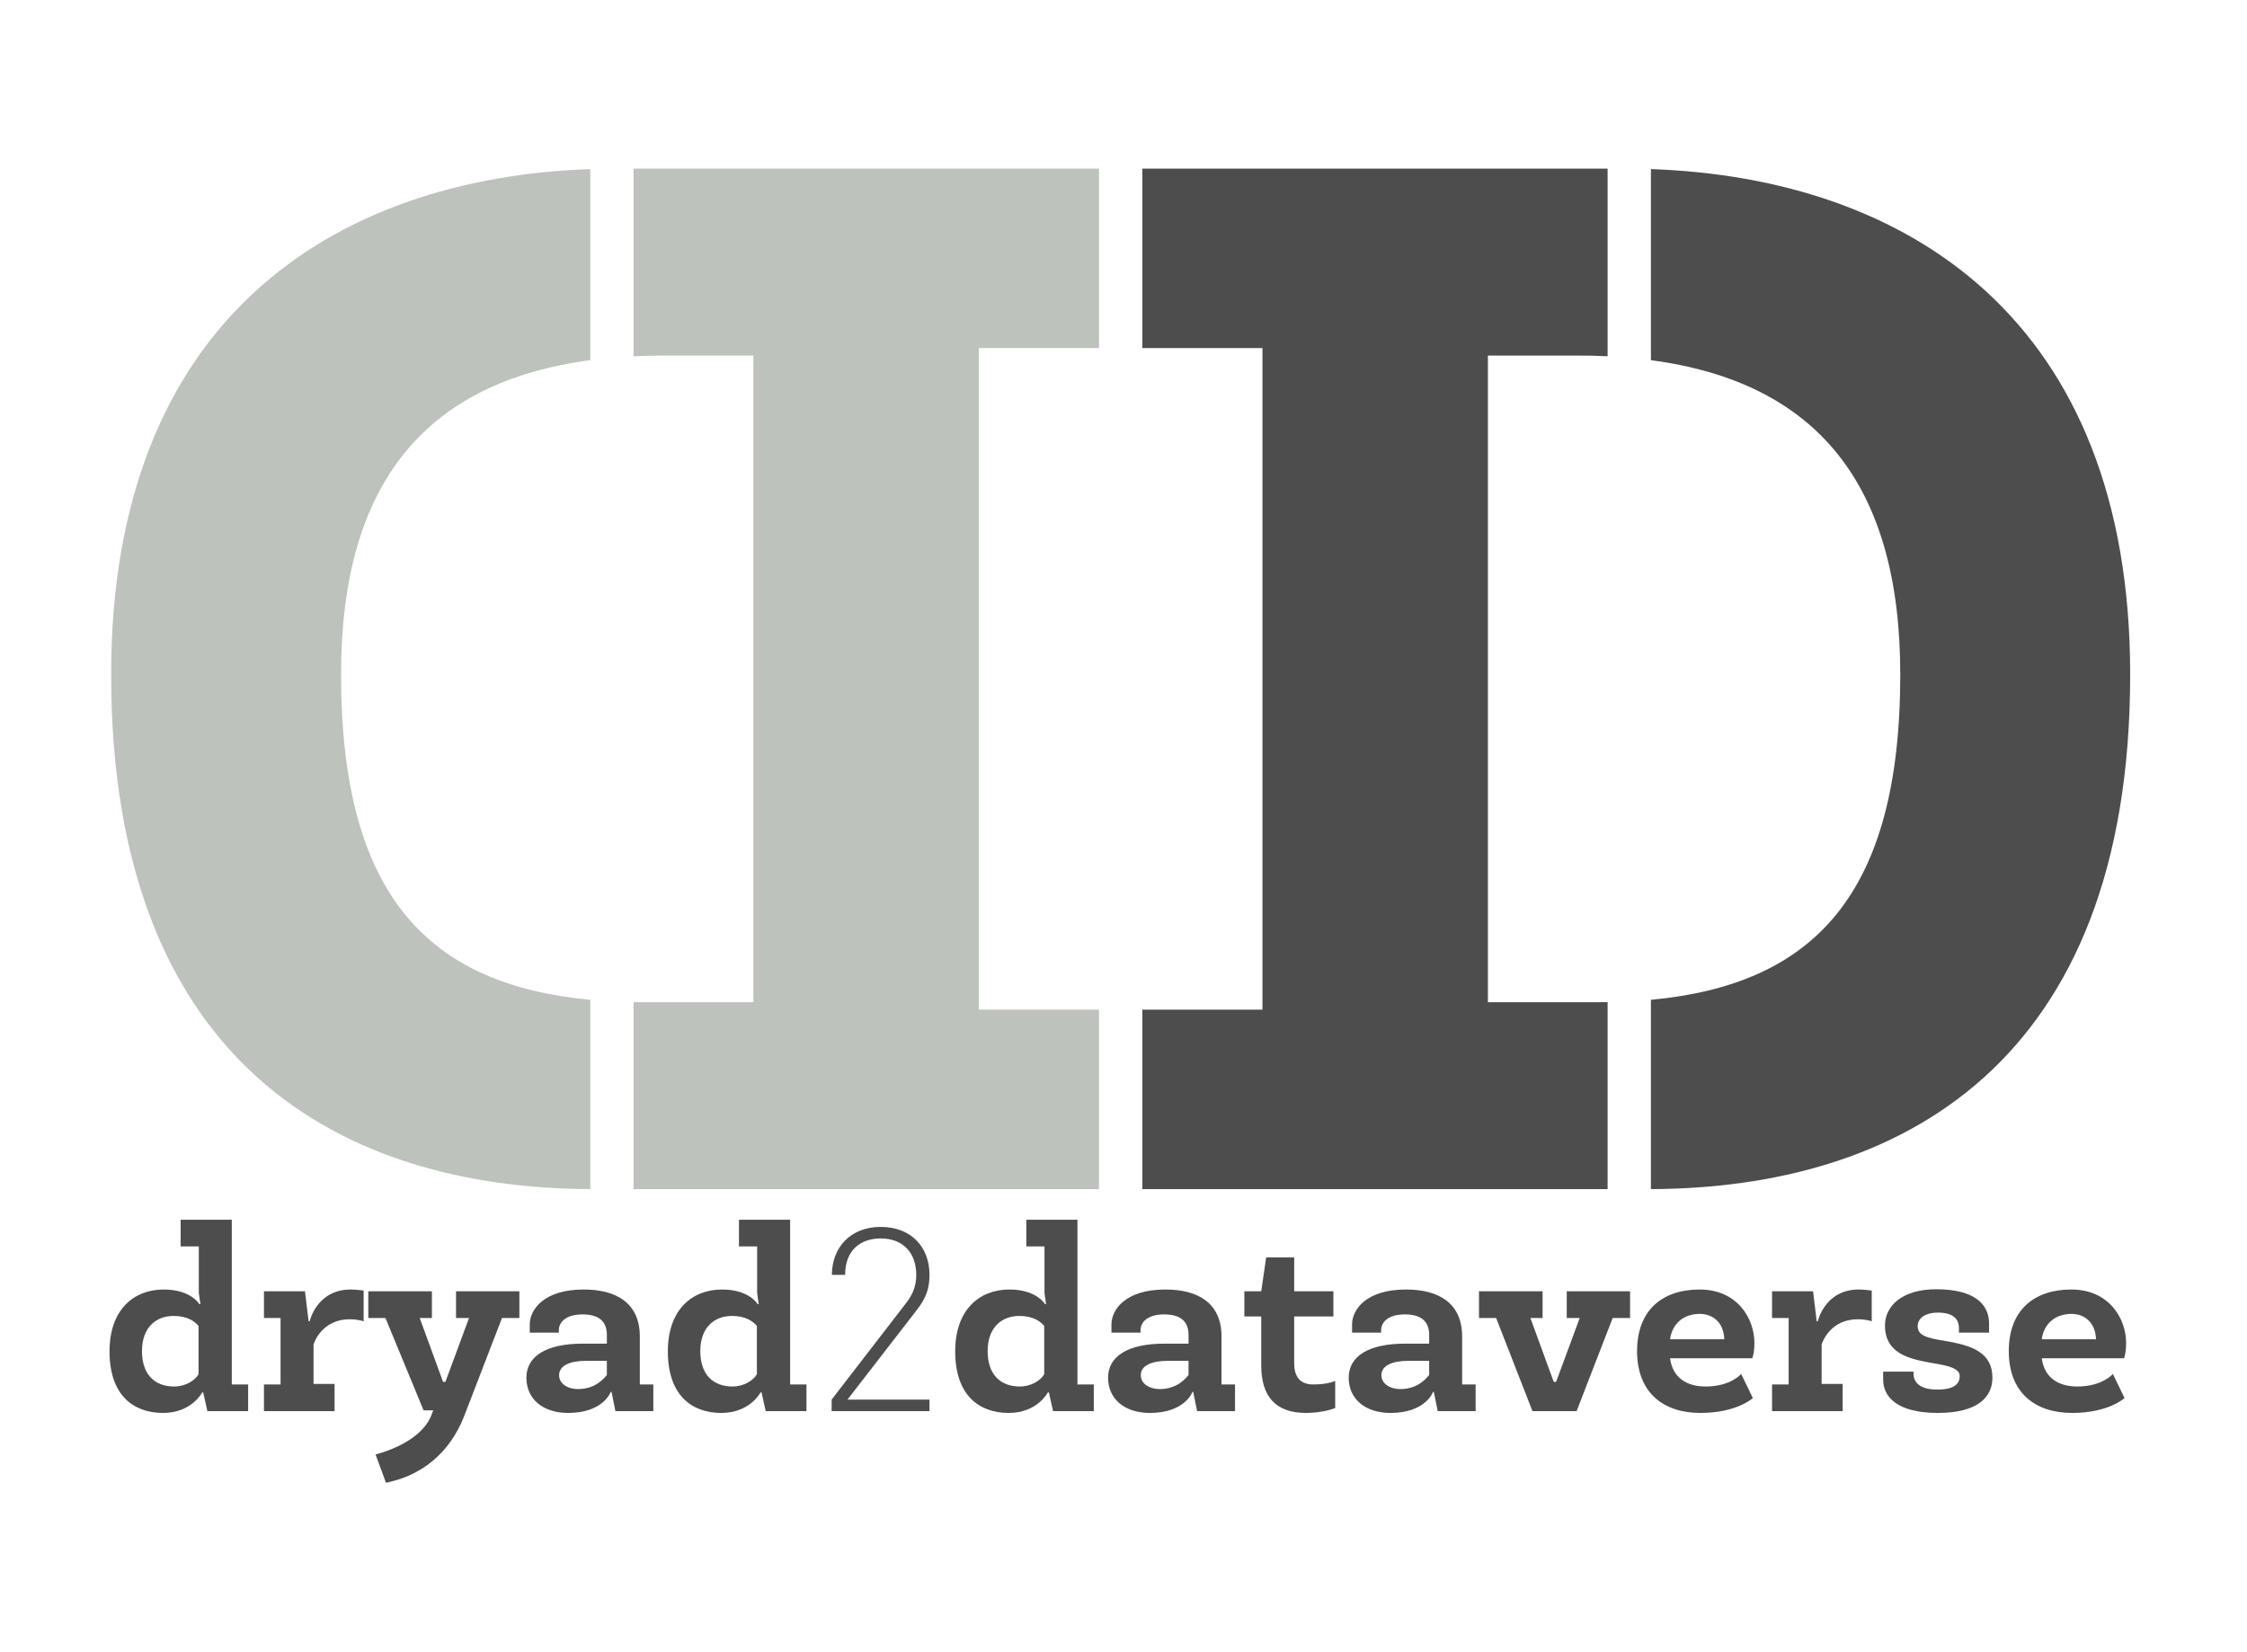 <?xml version="1.0" encoding="UTF-8" standalone="no"?>
<!DOCTYPE svg PUBLIC "-//W3C//DTD SVG 1.1//EN" "http://www.w3.org/Graphics/SVG/1.1/DTD/svg11.dtd">
<svg width="100%" height="100%" viewBox="0 0 1620 1191" version="1.1" xmlns="http://www.w3.org/2000/svg" xmlns:xlink="http://www.w3.org/1999/xlink" xml:space="preserve" xmlns:serif="http://www.serif.com/" style="fill-rule:evenodd;clip-rule:evenodd;stroke-linejoin:round;stroke-miterlimit:2;">
    <g transform="matrix(1,0,0,1,-770.743,-321.506)">
        <g transform="matrix(3.354,0,0,3.354,-4453,-3081.11)">
            <g id="Text" transform="matrix(0.175,0,0,0.173,1292.69,1071.87)">
                <g transform="matrix(318.832,0,0,318.832,1636.7,1421.71)">
                    <path d="M0.243,-0.474C0.126,-0.474 0.034,-0.394 0.034,-0.233C0.034,-0.065 0.123,0.007 0.24,0.007C0.351,0.007 0.391,-0.073 0.391,-0.073L0.395,-0.073L0.411,-0L0.568,-0L0.568,-0.104L0.505,-0.104L0.505,-0.746L0.308,-0.746L0.308,-0.642L0.378,-0.642L0.378,-0.461C0.378,-0.459 0.384,-0.417 0.384,-0.417L0.38,-0.417C0.379,-0.419 0.346,-0.474 0.243,-0.474ZM0.283,-0.096C0.207,-0.096 0.159,-0.144 0.159,-0.234C0.159,-0.326 0.213,-0.371 0.281,-0.371C0.335,-0.371 0.363,-0.349 0.377,-0.332L0.377,-0.144C0.364,-0.12 0.327,-0.096 0.283,-0.096Z" style="fill:rgb(77,77,77);fill-rule:nonzero;"/>
                </g>
                <g transform="matrix(318.832,0,0,318.832,1825.76,1421.71)">
                    <path d="M0.42,-0.47C0.415,-0.47 0.394,-0.474 0.37,-0.474C0.239,-0.474 0.212,-0.35 0.212,-0.35L0.208,-0.35L0.194,-0.467L0.036,-0.467L0.036,-0.363L0.1,-0.363L0.1,-0.104L0.036,-0.104L0.036,-0L0.308,-0L0.308,-0.106L0.227,-0.106L0.227,-0.26C0.232,-0.276 0.265,-0.358 0.366,-0.358C0.396,-0.358 0.415,-0.352 0.42,-0.35L0.42,-0.47Z" style="fill:rgb(77,77,77);fill-rule:nonzero;"/>
                </g>
                <g transform="matrix(318.832,0,0,318.832,1963.5,1421.71)">
                    <path d="M0.256,-0.003L0.249,0.016C0.224,0.08 0.151,0.136 0.034,0.169L0.074,0.279C0.245,0.244 0.337,0.127 0.38,0.007L0.521,-0.363L0.588,-0.363L0.588,-0.467L0.344,-0.467L0.344,-0.363L0.394,-0.363L0.303,-0.114L0.294,-0.114L0.204,-0.363L0.251,-0.363L0.251,-0.467L0.006,-0.467L0.006,-0.363L0.072,-0.363L0.219,-0.003L0.256,-0.003Z" style="fill:rgb(77,77,77);fill-rule:nonzero;"/>
                </g>
                <g transform="matrix(318.832,0,0,318.832,2150.02,1421.71)">
                    <path d="M0.358,-0.075L0.373,-0L0.519,-0L0.519,-0.104L0.467,-0.104L0.467,-0.291C0.467,-0.42 0.378,-0.474 0.251,-0.474C0.095,-0.474 0.043,-0.394 0.043,-0.338L0.043,-0.306L0.155,-0.306L0.155,-0.315C0.155,-0.349 0.185,-0.377 0.246,-0.377C0.308,-0.377 0.34,-0.351 0.34,-0.297L0.34,-0.263L0.247,-0.263C0.108,-0.263 0.03,-0.215 0.03,-0.13C0.03,-0.048 0.093,0.007 0.191,0.007C0.327,0.007 0.355,-0.075 0.355,-0.075L0.358,-0.075ZM0.34,-0.141C0.332,-0.131 0.298,-0.086 0.23,-0.086C0.187,-0.086 0.156,-0.108 0.156,-0.14C0.156,-0.178 0.198,-0.196 0.26,-0.196L0.34,-0.196L0.34,-0.141Z" style="fill:rgb(77,77,77);fill-rule:nonzero;"/>
                </g>
                <g transform="matrix(318.832,0,0,318.832,2322.5,1421.71)">
                    <path d="M0.243,-0.474C0.126,-0.474 0.034,-0.394 0.034,-0.233C0.034,-0.065 0.123,0.007 0.24,0.007C0.351,0.007 0.391,-0.073 0.391,-0.073L0.395,-0.073L0.411,-0L0.568,-0L0.568,-0.104L0.505,-0.104L0.505,-0.746L0.308,-0.746L0.308,-0.642L0.378,-0.642L0.378,-0.461C0.378,-0.459 0.384,-0.417 0.384,-0.417L0.38,-0.417C0.379,-0.419 0.346,-0.474 0.243,-0.474ZM0.283,-0.096C0.207,-0.096 0.159,-0.144 0.159,-0.234C0.159,-0.326 0.213,-0.371 0.281,-0.371C0.335,-0.371 0.363,-0.349 0.377,-0.332L0.377,-0.144C0.364,-0.12 0.327,-0.096 0.283,-0.096Z" style="fill:rgb(77,77,77);fill-rule:nonzero;"/>
                </g>
                <g transform="matrix(318.832,0,0,318.832,2511.57,1421.71)">
                    <path d="M0.072,-0L0.449,-0L0.449,-0.045L0.133,-0.045L0.4,-0.394C0.436,-0.441 0.449,-0.478 0.449,-0.531C0.449,-0.643 0.375,-0.718 0.261,-0.718C0.144,-0.718 0.073,-0.637 0.073,-0.531L0.124,-0.531C0.124,-0.631 0.187,-0.673 0.261,-0.673C0.348,-0.673 0.398,-0.616 0.398,-0.531C0.398,-0.49 0.386,-0.456 0.358,-0.42L0.072,-0.045L0.072,-0Z" style="fill:rgb(77,77,77);fill-rule:nonzero;"/>
                </g>
                <g transform="matrix(318.832,0,0,318.832,2675.45,1421.71)">
                    <path d="M0.243,-0.474C0.126,-0.474 0.034,-0.394 0.034,-0.233C0.034,-0.065 0.123,0.007 0.24,0.007C0.351,0.007 0.391,-0.073 0.391,-0.073L0.395,-0.073L0.411,-0L0.568,-0L0.568,-0.104L0.505,-0.104L0.505,-0.746L0.308,-0.746L0.308,-0.642L0.378,-0.642L0.378,-0.461C0.378,-0.459 0.384,-0.417 0.384,-0.417L0.38,-0.417C0.379,-0.419 0.346,-0.474 0.243,-0.474ZM0.283,-0.096C0.207,-0.096 0.159,-0.144 0.159,-0.234C0.159,-0.326 0.213,-0.371 0.281,-0.371C0.335,-0.371 0.363,-0.349 0.377,-0.332L0.377,-0.144C0.364,-0.12 0.327,-0.096 0.283,-0.096Z" style="fill:rgb(77,77,77);fill-rule:nonzero;"/>
                </g>
                <g transform="matrix(318.832,0,0,318.832,2864.52,1421.71)">
                    <path d="M0.358,-0.075L0.373,-0L0.519,-0L0.519,-0.104L0.467,-0.104L0.467,-0.291C0.467,-0.42 0.378,-0.474 0.251,-0.474C0.095,-0.474 0.043,-0.394 0.043,-0.338L0.043,-0.306L0.155,-0.306L0.155,-0.315C0.155,-0.349 0.185,-0.377 0.246,-0.377C0.308,-0.377 0.34,-0.351 0.34,-0.297L0.34,-0.263L0.247,-0.263C0.108,-0.263 0.03,-0.215 0.03,-0.13C0.03,-0.048 0.093,0.007 0.191,0.007C0.327,0.007 0.355,-0.075 0.355,-0.075L0.358,-0.075ZM0.34,-0.141C0.332,-0.131 0.298,-0.086 0.23,-0.086C0.187,-0.086 0.156,-0.108 0.156,-0.14C0.156,-0.178 0.198,-0.196 0.26,-0.196L0.34,-0.196L0.34,-0.141Z" style="fill:rgb(77,77,77);fill-rule:nonzero;"/>
                </g>
                <g transform="matrix(318.832,0,0,318.832,3037.01,1421.71)">
                    <path d="M0.098,-0.599L0.079,-0.467L0.014,-0.467L0.014,-0.369L0.079,-0.369L0.079,-0.179C0.079,-0.056 0.135,0.007 0.252,0.007C0.318,0.007 0.364,-0.012 0.364,-0.012L0.364,-0.118C0.364,-0.118 0.338,-0.104 0.279,-0.104C0.228,-0.104 0.206,-0.135 0.206,-0.187L0.206,-0.369L0.357,-0.369L0.357,-0.467L0.206,-0.467L0.206,-0.599L0.098,-0.599Z" style="fill:rgb(77,77,77);fill-rule:nonzero;"/>
                </g>
                <g transform="matrix(318.832,0,0,318.832,3160.07,1421.71)">
                    <path d="M0.358,-0.075L0.373,-0L0.519,-0L0.519,-0.104L0.467,-0.104L0.467,-0.291C0.467,-0.42 0.378,-0.474 0.251,-0.474C0.095,-0.474 0.043,-0.394 0.043,-0.338L0.043,-0.306L0.155,-0.306L0.155,-0.315C0.155,-0.349 0.185,-0.377 0.246,-0.377C0.308,-0.377 0.34,-0.351 0.34,-0.297L0.34,-0.263L0.247,-0.263C0.108,-0.263 0.03,-0.215 0.03,-0.13C0.03,-0.048 0.093,0.007 0.191,0.007C0.327,0.007 0.355,-0.075 0.355,-0.075L0.358,-0.075ZM0.34,-0.141C0.332,-0.131 0.298,-0.086 0.23,-0.086C0.187,-0.086 0.156,-0.108 0.156,-0.14C0.156,-0.178 0.198,-0.196 0.26,-0.196L0.34,-0.196L0.34,-0.141Z" style="fill:rgb(77,77,77);fill-rule:nonzero;"/>
                </g>
                <g transform="matrix(318.832,0,0,318.832,3327.46,1421.71)">
                    <path d="M0.383,-0L0.522,-0.363L0.589,-0.363L0.589,-0.467L0.345,-0.467L0.345,-0.363L0.395,-0.363L0.304,-0.114L0.295,-0.114L0.205,-0.363L0.252,-0.363L0.252,-0.467L0.007,-0.467L0.007,-0.363L0.073,-0.363L0.213,-0L0.383,-0Z" style="fill:rgb(77,77,77);fill-rule:nonzero;"/>
                </g>
                <g transform="matrix(318.832,0,0,318.832,3513.66,1421.71)">
                    <path d="M0.484,-0.266C0.484,-0.36 0.419,-0.474 0.273,-0.474C0.131,-0.474 0.032,-0.395 0.032,-0.234C0.032,-0.073 0.132,0.007 0.276,0.007C0.417,0.007 0.478,-0.051 0.478,-0.051L0.433,-0.145C0.433,-0.145 0.393,-0.096 0.296,-0.096C0.222,-0.096 0.169,-0.131 0.159,-0.206L0.476,-0.206C0.476,-0.206 0.484,-0.226 0.484,-0.266ZM0.274,-0.379C0.322,-0.379 0.366,-0.347 0.368,-0.28L0.159,-0.28C0.167,-0.339 0.209,-0.379 0.274,-0.379Z" style="fill:rgb(77,77,77);fill-rule:nonzero;"/>
                </g>
                <g transform="matrix(318.832,0,0,318.832,3678.18,1421.71)">
                    <path d="M0.42,-0.47C0.415,-0.47 0.394,-0.474 0.37,-0.474C0.239,-0.474 0.212,-0.35 0.212,-0.35L0.208,-0.35L0.194,-0.467L0.036,-0.467L0.036,-0.363L0.1,-0.363L0.1,-0.104L0.036,-0.104L0.036,-0L0.308,-0L0.308,-0.106L0.227,-0.106L0.227,-0.26C0.232,-0.276 0.265,-0.358 0.366,-0.358C0.396,-0.358 0.415,-0.352 0.42,-0.35L0.42,-0.47Z" style="fill:rgb(77,77,77);fill-rule:nonzero;"/>
                </g>
                <g transform="matrix(318.832,0,0,318.832,3815.59,1421.71)">
                    <path d="M0.033,-0.154L0.033,-0.123C0.033,-0.057 0.085,0.007 0.244,0.007C0.396,0.007 0.454,-0.054 0.454,-0.13C0.454,-0.225 0.38,-0.253 0.292,-0.27C0.227,-0.282 0.166,-0.286 0.166,-0.33C0.166,-0.367 0.202,-0.384 0.243,-0.384C0.3,-0.384 0.325,-0.362 0.325,-0.323L0.325,-0.306L0.441,-0.306L0.441,-0.342C0.441,-0.412 0.391,-0.475 0.237,-0.475C0.104,-0.475 0.04,-0.408 0.04,-0.334C0.04,-0.222 0.138,-0.203 0.219,-0.188C0.277,-0.178 0.328,-0.169 0.328,-0.137C0.328,-0.107 0.308,-0.084 0.241,-0.084C0.179,-0.084 0.15,-0.109 0.15,-0.146L0.15,-0.154L0.033,-0.154Z" style="fill:rgb(77,77,77);fill-rule:nonzero;"/>
                </g>
                <g transform="matrix(318.832,0,0,318.832,3970.23,1421.71)">
                    <path d="M0.484,-0.266C0.484,-0.36 0.419,-0.474 0.273,-0.474C0.131,-0.474 0.032,-0.395 0.032,-0.234C0.032,-0.073 0.132,0.007 0.276,0.007C0.417,0.007 0.478,-0.051 0.478,-0.051L0.433,-0.145C0.433,-0.145 0.393,-0.096 0.296,-0.096C0.222,-0.096 0.169,-0.131 0.159,-0.206L0.476,-0.206C0.476,-0.206 0.484,-0.226 0.484,-0.266ZM0.274,-0.379C0.322,-0.379 0.366,-0.347 0.368,-0.28L0.159,-0.28C0.167,-0.339 0.209,-0.379 0.274,-0.379Z" style="fill:rgb(77,77,77);fill-rule:nonzero;"/>
                </g>
            </g>
            <path d="M1903.03,1050.74L1903.03,1091.07C1900.88,1090.97 1898.68,1090.92 1896.43,1090.92L1877.3,1090.92L1877.3,1229.93L1900.58,1229.93C1901.4,1229.93 1902.22,1229.92 1903.03,1229.91L1903.03,1270.1L1803.02,1270.1L1803.02,1231.52L1828.84,1231.52L1828.84,1089.32L1803.02,1089.32L1803.02,1050.74L1903.03,1050.74ZM1912.34,1050.84C1967.67,1052.78 2015.36,1083.32 2015.36,1159.47C2015.36,1243.63 1965.36,1269.9 1912.34,1270.1L1912.34,1229.41C1947.21,1226.15 1965.94,1206.98 1965.94,1159.47C1965.94,1118.36 1947.79,1096.63 1912.34,1091.91L1912.34,1050.84Z" style="fill:rgb(77,77,77);fill-rule:nonzero;"/>
            <path d="M1693.66,1050.74L1793.7,1050.74L1793.7,1089.32L1767.87,1089.32L1767.87,1231.52L1793.7,1231.52L1793.7,1270.1L1693.66,1270.1L1693.66,1229.91C1694.48,1229.92 1695.31,1229.93 1696.14,1229.93L1719.41,1229.93L1719.41,1090.92L1700.28,1090.92C1698.02,1090.92 1695.82,1090.97 1693.66,1091.08L1693.66,1050.74ZM1684.35,1050.84L1684.35,1091.91C1648.92,1096.64 1630.78,1118.37 1630.78,1159.47C1630.78,1206.97 1649.5,1226.14 1684.35,1229.41L1684.35,1270.1C1631.33,1269.89 1581.36,1243.62 1581.36,1159.47C1581.36,1083.34 1629.03,1052.79 1684.35,1050.84Z" style="fill:rgb(189,194,188);fill-rule:nonzero;"/>
        </g>
    </g>
</svg>
